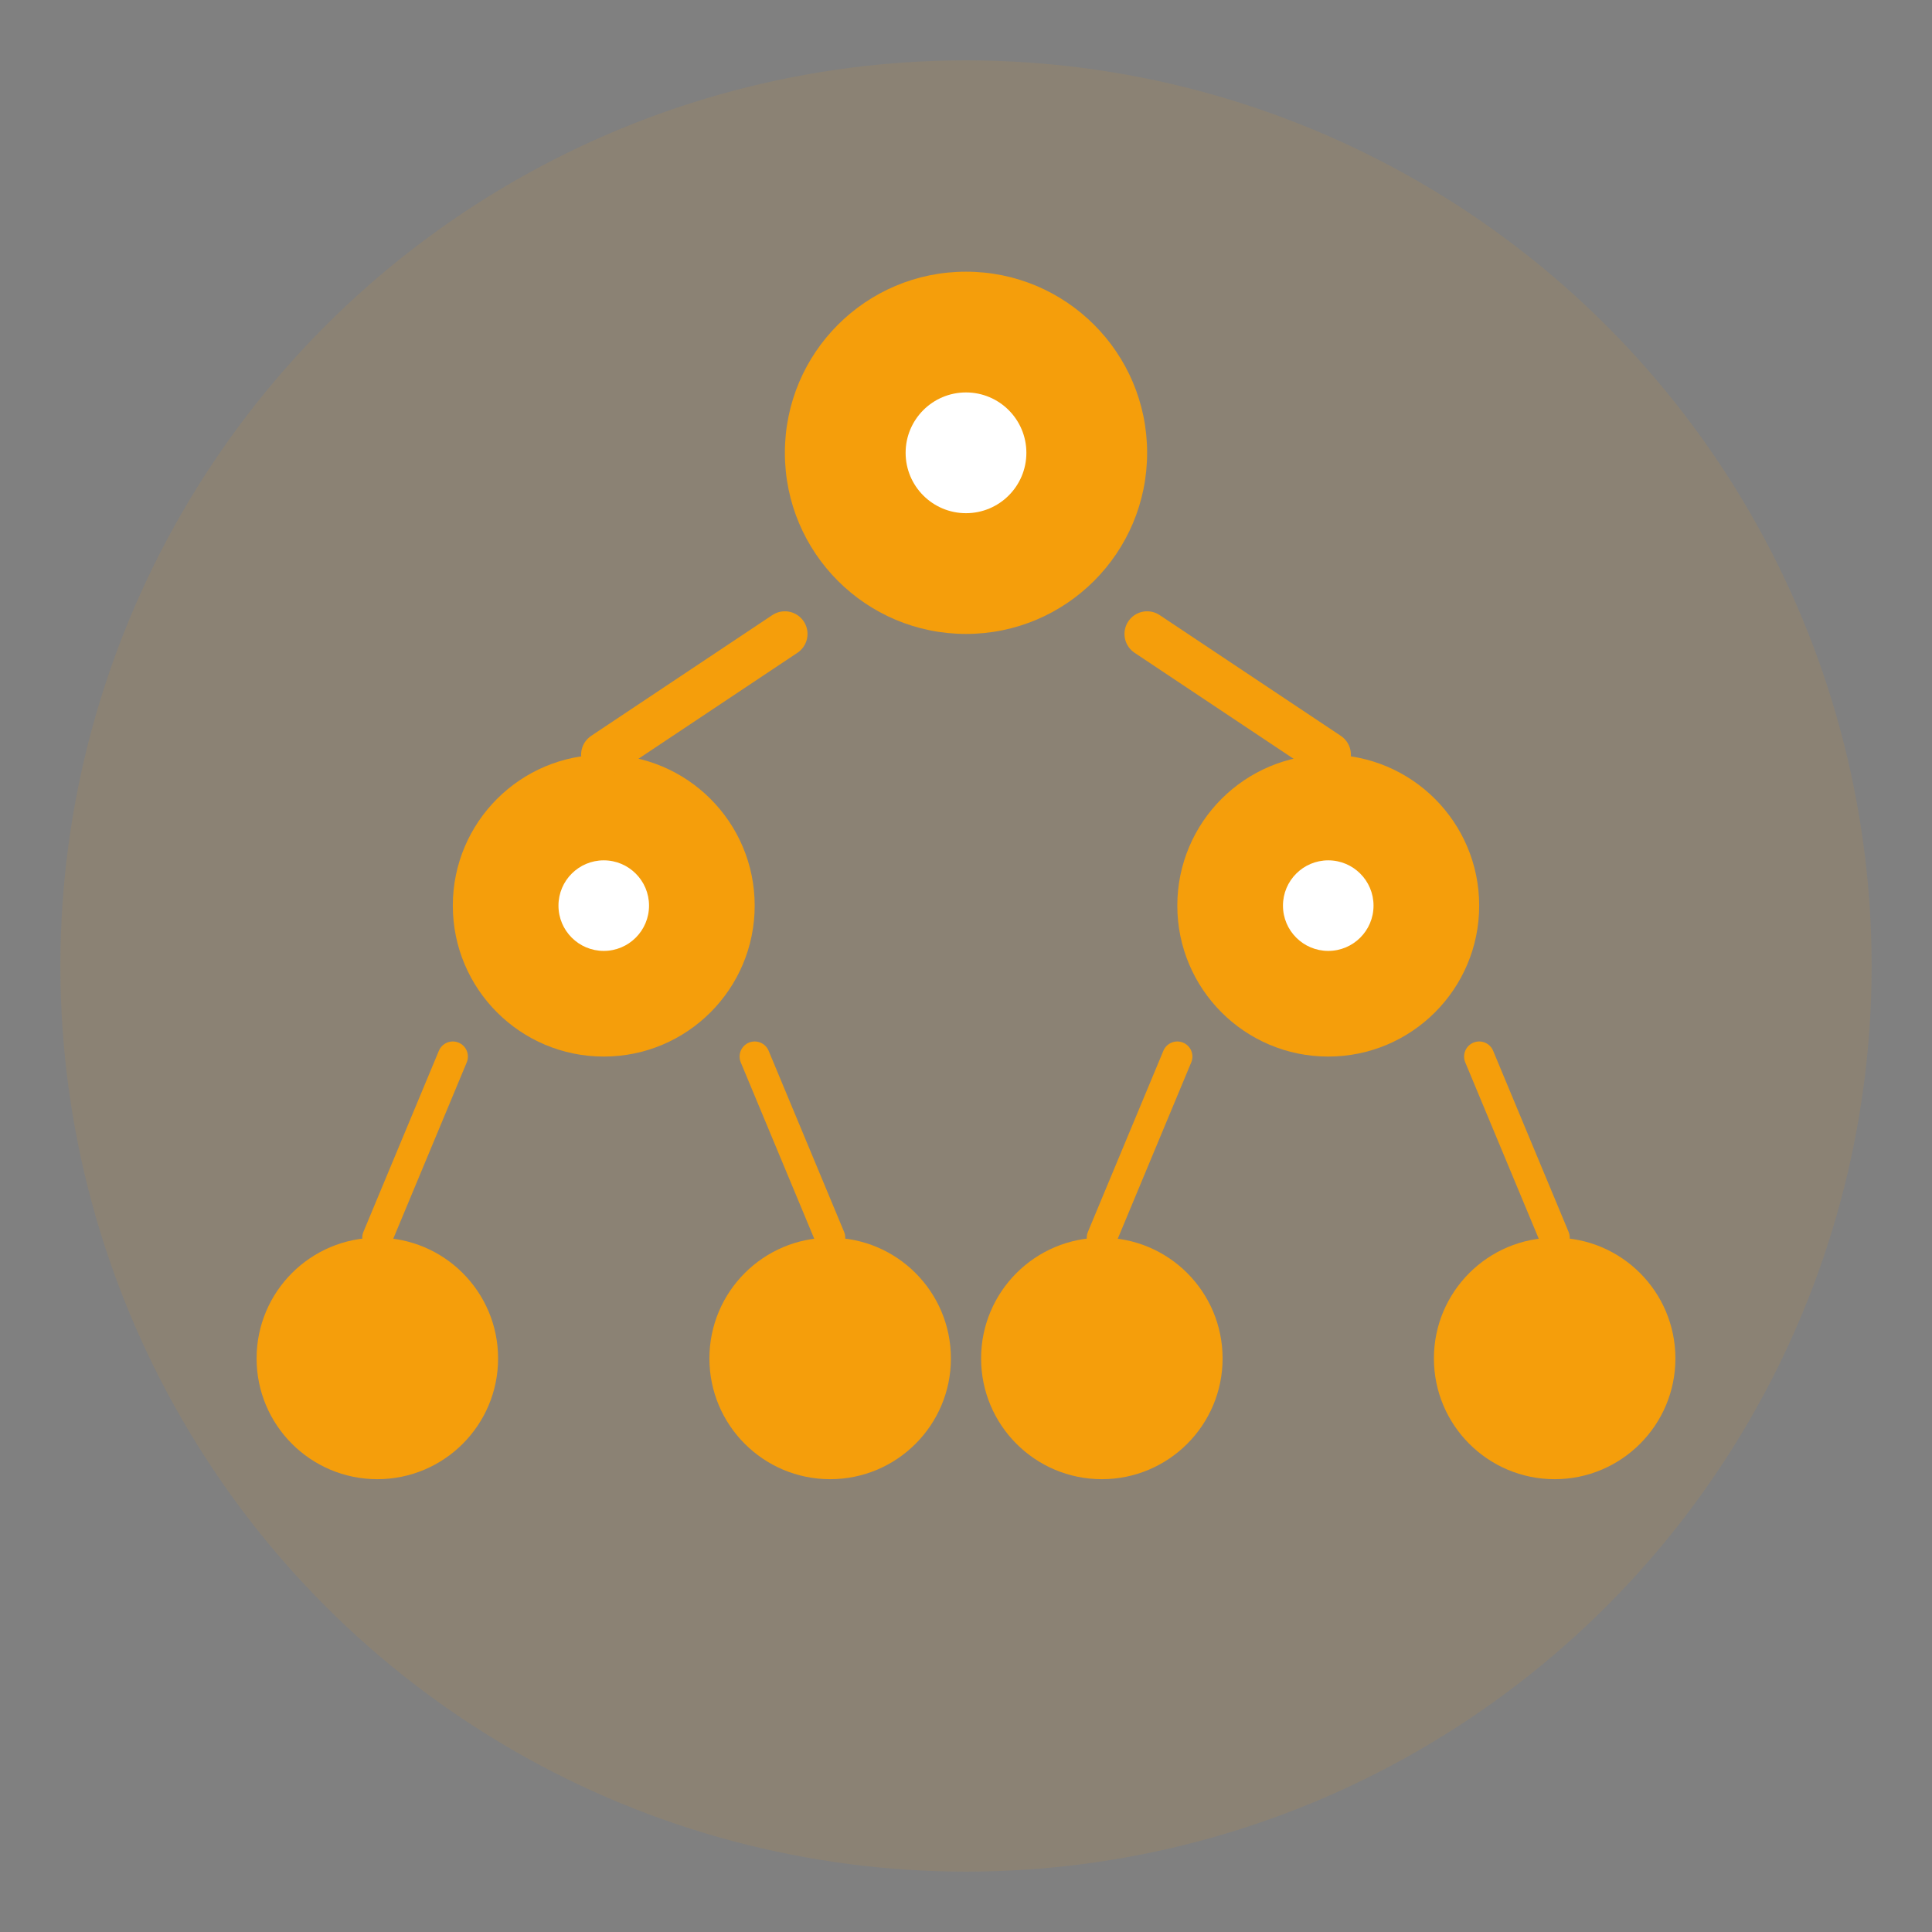 <svg xmlns="http://www.w3.org/2000/svg" viewBox="0 0 128 128">
  <rect x="0" y="0" width="128" height="128" fill="#808080" stroke="none"/>
  <!-- 背景 -->
  <circle cx="64" cy="64" r="60" fill="#F59E0B" opacity="0.1"/>
  
  <!-- 二叉树结构 -->
  <!-- 根节点 -->
  <circle cx="64" cy="30" r="12" fill="#F59E0B"/>
  
  <!-- 第二层 -->
  <circle cx="40" cy="60" r="10" fill="#F59E0B"/>
  <circle cx="88" cy="60" r="10" fill="#F59E0B"/>
  
  <!-- 第三层 -->
  <circle cx="25" cy="90" r="8" fill="#F59E0B"/>
  <circle cx="55" cy="90" r="8" fill="#F59E0B"/>
  <circle cx="73" cy="90" r="8" fill="#F59E0B"/>
  <circle cx="103" cy="90" r="8" fill="#F59E0B"/>
  
  <!-- 连接线 -->
  <path d="M52 42L40 50" stroke="#F59E0B" stroke-width="3" stroke-linecap="round"/>
  <path d="M76 42L88 50" stroke="#F59E0B" stroke-width="3" stroke-linecap="round"/>
  <path d="M30 70L25 82" stroke="#F59E0B" stroke-width="2" stroke-linecap="round"/>
  <path d="M50 70L55 82" stroke="#F59E0B" stroke-width="2" stroke-linecap="round"/>
  <path d="M78 70L73 82" stroke="#F59E0B" stroke-width="2" stroke-linecap="round"/>
  <path d="M98 70L103 82" stroke="#F59E0B" stroke-width="2" stroke-linecap="round"/>
  
  <!-- 数据点 -->
  <circle cx="64" cy="30" r="4" fill="#FFFFFF"/>
  <circle cx="40" cy="60" r="3" fill="#FFFFFF"/>
  <circle cx="88" cy="60" r="3" fill="#FFFFFF"/>
</svg> 